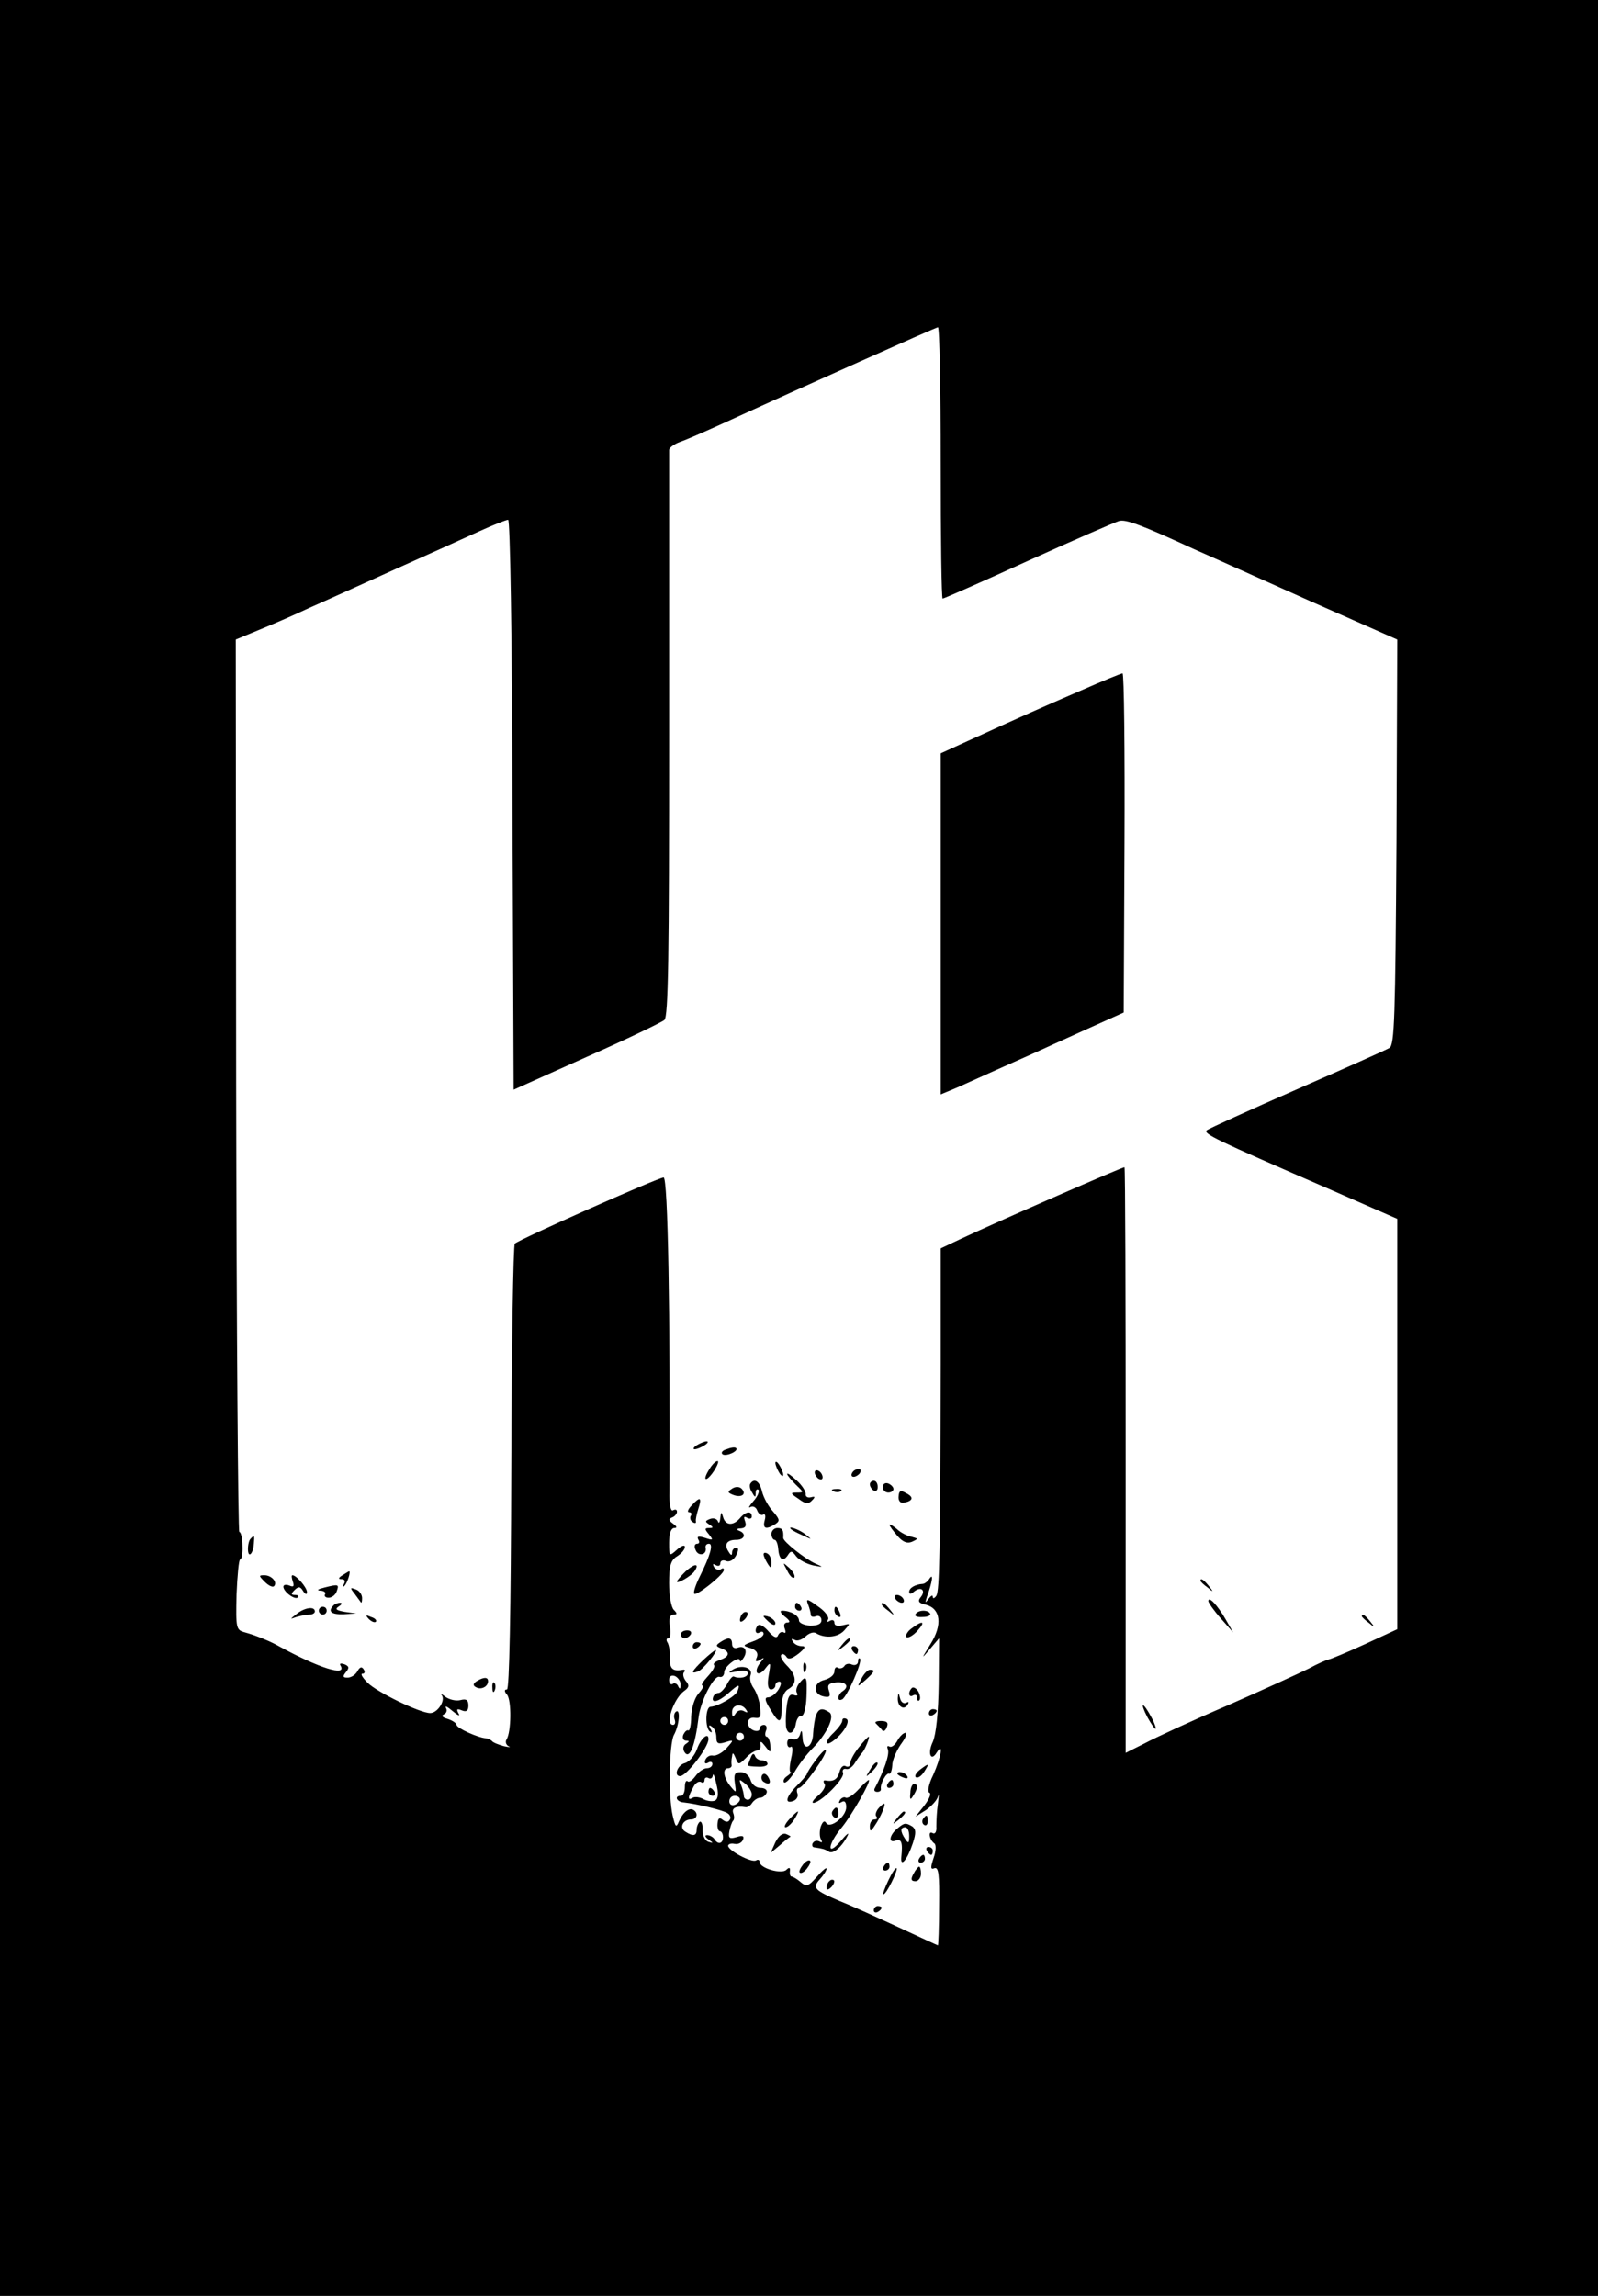 <?xml version="1.0" standalone="no"?>
<!DOCTYPE svg PUBLIC "-//W3C//DTD SVG 20010904//EN"
 "http://www.w3.org/TR/2001/REC-SVG-20010904/DTD/svg10.dtd">
<svg version="1.0" xmlns="http://www.w3.org/2000/svg"
 width="406pt" height="583pt" viewBox="0 0 406 583"
 preserveAspectRatio="xMidYMid meet">

<g transform="translate(0,583) scale(0.1,-0.1)"
fill="#000000" stroke="none">
<path d="M0 2915 l0 -2915 2030 0 2030 0 0 2915 0 2915 -2030 0 -2030 0 0
-2915z m2390 1740 c0 -190 2 -345 5 -345 3 0 101 43 217 96 117 53 221 98 231
101 17 5 55 -9 192 -72 39 -17 170 -76 293 -131 l222 -98 -2 -515 c-3 -445 -5
-515 -18 -522 -8 -5 -114 -52 -235 -105 -121 -53 -224 -100 -229 -104 -9 -9
20 -23 301 -145 l183 -80 0 -521 0 -521 -82 -38 c-46 -21 -87 -38 -93 -39 -5
-1 -28 -11 -50 -23 -22 -11 -114 -53 -205 -93 -91 -39 -186 -83 -212 -97 l-48
-24 0 742 c0 408 -1 744 -3 745 -2 2 -316 -135 -414 -181 l-53 -25 0 -292 c-1
-481 -3 -576 -11 -590 -5 -7 -9 -8 -9 -3 0 6 -5 3 -11 -5 -9 -12 -9 -11 -4 5
14 39 17 61 7 47 -5 -8 -13 -14 -18 -14 -18 -1 -34 -10 -34 -20 0 -7 5 -6 13
1 18 14 30 2 16 -15 -8 -10 -5 -15 14 -19 37 -10 42 -51 11 -100 -24 -39 -24
-39 -1 -12 l23 27 -1 -117 c-1 -74 -7 -128 -15 -146 -14 -29 -5 -52 10 -27 18
28 11 -12 -9 -57 -12 -24 -15 -43 -10 -45 6 -2 0 -16 -12 -32 l-23 -29 27 17
c14 10 28 25 30 34 3 9 2 1 0 -18 -3 -19 -4 -45 -4 -58 1 -13 -3 -20 -9 -17
-13 8 -9 -17 4 -26 5 -4 4 -20 -2 -37 -8 -24 -8 -30 2 -26 11 4 13 -17 12 -95
0 -56 -2 -101 -3 -101 -1 0 -46 21 -100 46 -54 25 -120 55 -148 66 -66 28 -72
34 -52 56 9 10 17 22 17 27 0 4 -11 -5 -24 -20 -22 -25 -27 -27 -42 -14 -9 8
-20 14 -23 14 -3 0 -5 6 -4 14 1 9 -2 10 -9 3 -12 -12 -68 4 -68 20 0 5 -4 7
-9 4 -11 -7 -71 25 -71 37 0 4 7 7 16 5 10 -2 19 3 22 11 3 9 -1 11 -17 6 -17
-5 -21 -3 -18 14 2 11 6 23 9 27 4 3 4 12 1 20 -5 13 8 19 31 15 5 -1 13 4 17
11 5 7 14 13 20 13 7 0 14 6 17 13 2 7 -5 12 -16 12 -11 0 -22 9 -25 20 -3 11
-14 20 -25 20 -15 0 -18 -5 -15 -27 4 -27 4 -27 -11 -9 -18 22 -21 46 -6 46 5
0 9 3 9 7 -1 5 -1 15 1 23 1 11 3 10 9 -4 7 -18 8 -18 26 0 10 11 23 19 29 19
6 1 10 7 8 15 -1 10 2 9 12 -4 14 -18 15 -18 13 3 -1 11 -5 21 -9 21 -4 0 -5
7 -2 15 4 8 1 15 -5 15 -6 0 -11 -4 -11 -10 0 -5 -7 -7 -15 -4 -21 8 -19 36 3
32 14 -2 16 3 13 27 -1 16 -9 38 -16 48 -8 11 -11 25 -8 33 7 19 -22 28 -44
15 -15 -9 -13 -10 10 -5 17 4 27 2 27 -5 0 -10 -21 -15 -36 -8 -3 1 -11 -8
-17 -20 -7 -12 -16 -22 -22 -22 -5 0 -11 -4 -13 -10 -6 -17 13 -13 38 9 27 24
31 25 24 6 -5 -13 -49 -39 -69 -40 -13 -1 -14 -55 -1 -63 5 -4 6 -1 1 7 -5 9
-4 11 3 6 7 -4 12 -16 12 -27 0 -16 4 -19 23 -13 22 7 22 6 3 -15 -11 -12 -26
-20 -34 -19 -8 2 -17 -3 -20 -11 -3 -8 0 -11 7 -7 6 4 11 2 11 -3 0 -6 -6 -11
-14 -11 -8 0 -21 -9 -29 -20 -8 -11 -17 -17 -20 -13 -4 3 -7 -3 -7 -15 0 -12
-4 -22 -10 -22 -18 0 -11 -16 8 -17 29 -3 98 -19 110 -27 7 -4 10 -12 6 -17
-4 -7 -10 -6 -18 0 -8 7 -12 4 -13 -10 -1 -10 2 -19 6 -19 4 0 8 -7 8 -15 0
-17 -13 -20 -22 -5 -3 5 -12 10 -18 10 -7 0 -6 -4 3 -11 13 -9 13 -10 0 -6 -8
2 -15 15 -15 30 1 14 -3 23 -7 21 -4 -3 -8 -12 -8 -20 0 -16 -9 -18 -29 -5
-16 10 -6 31 15 31 15 0 19 16 6 24 -11 7 -27 -6 -37 -29 -7 -17 -9 -15 -16
15 -11 47 -9 180 3 204 14 25 17 67 6 60 -5 -3 -7 -12 -4 -20 3 -8 1 -14 -4
-14 -21 0 1 66 28 86 13 9 14 15 4 26 -6 8 -8 18 -4 22 4 4 2 7 -3 6 -25 -5
-34 2 -33 29 1 15 -2 33 -6 40 -4 6 -3 11 2 11 5 0 7 14 4 30 -3 20 0 30 9 30
10 0 10 3 1 12 -7 7 -12 37 -12 68 0 44 4 58 20 68 11 7 20 17 20 24 0 6 -9 3
-20 -7 -20 -18 -20 -17 -20 18 0 23 5 37 13 37 8 0 7 4 -3 11 -11 8 -12 12 -2
16 6 2 12 9 12 14 0 6 -4 7 -10 4 -6 -4 -10 15 -9 47 2 449 -4 798 -15 798
-13 0 -367 -157 -378 -168 -4 -4 -8 -260 -9 -569 -1 -371 -5 -563 -11 -563 -7
0 -7 -5 0 -13 12 -14 11 -95 -1 -114 -4 -6 -1 -14 5 -17 7 -3 2 -3 -12 0 -14
4 -27 9 -30 13 -3 3 -9 6 -15 7 -20 1 -75 26 -75 34 0 4 -10 11 -22 15 -14 4
-18 8 -10 12 6 2 9 10 5 16 -3 7 4 3 17 -8 13 -11 20 -14 15 -6 -6 11 -4 13 8
8 12 -5 17 -1 17 12 0 14 -5 18 -20 14 -11 -3 -28 1 -38 8 -9 7 -14 10 -10 5
11 -13 -10 -46 -29 -46 -26 0 -135 53 -159 77 -13 13 -19 23 -13 23 6 0 7 5 3
11 -5 8 -10 6 -16 -5 -5 -9 -16 -16 -25 -16 -12 0 -13 3 -4 14 9 11 8 15 -4
20 -9 3 -13 2 -10 -3 18 -30 -56 -6 -155 48 -22 13 -62 29 -88 36 -22 6 -23
10 -21 96 2 49 6 89 9 89 4 0 7 16 6 35 0 19 -4 35 -8 35 -3 0 -7 510 -8 1133
l-1 1133 58 24 c32 13 90 38 128 56 39 17 138 62 220 99 83 37 178 80 213 96
35 16 68 29 73 29 5 0 10 -289 11 -723 l3 -724 185 83 c102 45 191 88 198 94
10 9 12 159 12 723 0 392 0 717 0 724 0 6 12 15 28 21 15 5 63 26 107 46 203
93 541 244 548 245 4 1 7 -154 7 -344z m-661 -3104 c0 -10 -2 -11 -6 -3 -2 6
-9 10 -14 6 -5 -3 -9 2 -9 10 0 10 6 13 15 10 8 -4 15 -14 14 -23z m167 -63
c5 -7 3 -8 -6 -3 -7 4 -16 2 -21 -6 -7 -11 -9 -10 -9 4 0 19 25 23 36 5z m-46
-28 c0 -5 -4 -10 -10 -10 -5 0 -10 5 -10 10 0 6 5 10 10 10 6 0 10 -4 10 -10z
m40 -40 c0 -5 -4 -10 -10 -10 -5 0 -10 5 -10 10 0 6 5 10 10 10 6 0 10 -4 10
-10z m-73 -162 c-6 -3 -19 -2 -29 3 -10 6 -23 7 -28 4 -13 -8 -13 1 1 26 5 11
14 17 20 14 5 -4 9 -1 9 5 0 6 5 8 10 5 6 -3 10 0 11 7 1 7 5 -3 9 -22 6 -23
5 -37 -3 -42z m93 16 c0 -8 -4 -14 -10 -14 -5 0 -10 4 -10 9 0 5 -3 18 -7 28
-6 16 -5 16 10 4 9 -7 17 -20 17 -27z m-30 -13 c0 -5 -6 -11 -13 -14 -8 -3
-14 1 -14 9 0 8 6 14 14 14 7 0 13 -4 13 -9z"/>
<path d="M2745 4076 c-97 -42 -145 -63 -287 -128 l-68 -31 0 -433 0 -433 43
18 c51 23 151 68 192 86 17 8 75 34 130 59 l100 45 2 431 c1 236 -1 430 -5
430 -4 0 -52 -20 -107 -44z"/>
<path d="M1770 2160 c-8 -5 -10 -10 -5 -10 6 0 17 5 25 10 8 5 11 10 5 10 -5
0 -17 -5 -25 -10z"/>
<path d="M1846 2150 c-11 -3 -15 -9 -10 -13 10 -6 42 9 34 16 -3 3 -14 1 -24
-3z"/>
<path d="M1802 2099 c-19 -30 -8 -34 12 -4 9 14 13 25 9 25 -5 0 -14 -9 -21
-21z"/>
<path d="M1970 2115 c0 -5 5 -17 10 -25 5 -8 10 -10 10 -5 0 6 -5 17 -10 25
-5 8 -10 11 -10 5z"/>
<path d="M2070 2091 c0 -5 5 -13 10 -16 6 -3 10 -2 10 4 0 5 -4 13 -10 16 -5
3 -10 2 -10 -4z"/>
<path d="M2165 2090 c-3 -5 -2 -10 4 -10 5 0 13 5 16 10 3 6 2 10 -4 10 -5 0
-13 -4 -16 -10z"/>
<path d="M2000 2087 c0 -3 10 -15 22 -27 20 -19 21 -20 3 -20 -18 0 -17 -2 4
-16 17 -13 25 -14 34 -4 9 9 8 11 -3 8 -8 -2 -14 2 -13 8 1 6 -9 22 -22 34
-14 13 -25 21 -25 17z"/>
<path d="M1906 2062 c-2 -4 -1 -14 5 -22 7 -13 9 -13 9 -1 0 8 3 11 7 8 3 -4
-2 -17 -13 -29 -10 -12 -14 -18 -8 -15 7 4 15 0 18 -9 3 -8 10 -13 15 -10 5 3
7 -3 4 -14 -6 -22 3 -25 27 -10 12 8 11 12 -6 32 -12 13 -24 35 -28 51 -6 26
-20 35 -30 19z"/>
<path d="M2210 2061 c0 -6 5 -13 10 -16 6 -3 10 1 10 9 0 9 -4 16 -10 16 -5 0
-10 -4 -10 -9z"/>
<path d="M2243 2054 c0 -8 6 -14 14 -14 7 0 13 4 13 9 0 5 -6 11 -13 14 -8 3
-14 -1 -14 -9z"/>
<path d="M1860 2050 c-12 -8 -12 -10 3 -16 21 -8 35 2 21 16 -5 5 -15 6 -24 0z"/>
<path d="M2118 2043 c7 -3 16 -2 19 1 4 3 -2 6 -13 5 -11 0 -14 -3 -6 -6z"/>
<path d="M2283 2030 c-1 -10 4 -17 12 -16 24 4 28 14 8 24 -15 9 -19 7 -20 -8z"/>
<path d="M1758 2008 c-10 -10 -13 -18 -7 -18 5 0 8 -4 4 -9 -3 -5 -1 -13 5
-16 6 -4 9 -3 8 2 -1 4 2 18 6 31 10 30 5 33 -16 10z"/>
<path d="M1830 1975 c-1 -11 -4 -15 -6 -8 -3 7 -12 9 -20 6 -13 -5 -13 -7 -2
-14 11 -7 11 -9 -1 -9 -11 0 -11 -3 0 -16 12 -15 11 -16 -10 -9 -16 5 -21 4
-17 -4 4 -6 3 -11 -3 -11 -6 0 -8 -7 -4 -15 6 -18 29 -14 26 4 -2 6 2 11 8 11
12 0 4 -29 -23 -83 -11 -22 -17 -41 -14 -44 6 -6 74 48 75 60 1 5 -3 6 -8 2
-5 -3 -13 0 -17 6 -4 8 -3 9 4 5 7 -4 12 -2 12 4 0 7 7 10 15 6 9 -3 19 3 25
14 7 14 7 20 0 20 -5 0 -10 -6 -10 -12 0 -9 -3 -8 -9 2 -12 18 -5 30 20 30 21
0 26 16 7 23 -8 3 -6 6 4 6 12 1 15 6 11 18 -4 11 -3 14 5 9 7 -4 12 -2 12 3
0 16 -16 13 -30 -4 -17 -20 -37 -19 -43 3 -4 14 -5 14 -7 -3z"/>
<path d="M2260 1958 c0 -3 9 -15 20 -28 14 -16 25 -20 37 -15 17 8 16 8 -2 13
-11 2 -28 11 -37 20 -10 8 -18 13 -18 10z"/>
<path d="M1960 1935 c0 -8 4 -15 8 -15 4 0 8 -10 9 -21 2 -29 12 -36 24 -19 8
13 11 13 22 -2 7 -9 26 -19 43 -23 27 -5 27 -5 5 5 -25 11 -82 56 -81 65 1 20
-2 25 -15 25 -8 0 -15 -7 -15 -15z"/>
<path d="M2011 1946 c2 -2 15 -9 29 -15 24 -11 24 -11 6 3 -16 13 -49 24 -35
12z"/>
<path d="M637 1923 c-4 -3 -7 -15 -7 -26 0 -25 13 -14 15 13 2 22 1 23 -8 13z"/>
<path d="M1940 1883 c0 -4 5 -15 10 -23 8 -13 10 -13 10 2 0 9 -4 20 -10 23
-5 3 -10 3 -10 -2z"/>
<path d="M1742 1840 c-12 -12 -22 -23 -22 -26 0 -7 38 15 45 27 13 20 -1 19
-23 -1z"/>
<path d="M2000 1842 c6 -13 14 -21 18 -18 3 4 -2 14 -12 24 -18 16 -18 16 -6
-6z"/>
<path d="M870 1830 c-11 -7 -11 -10 -2 -10 8 0 10 -5 6 -12 -4 -7 -3 -9 1 -5
7 6 17 37 12 37 -1 0 -9 -5 -17 -10z"/>
<path d="M673 1813 c9 -9 19 -14 23 -11 10 10 -6 28 -24 28 -15 0 -15 -1 1
-17z"/>
<path d="M744 1814 c4 -12 2 -15 -9 -10 -8 3 -15 2 -15 -3 0 -13 30 -35 37
-27 3 3 0 6 -7 6 -11 0 -11 3 -2 12 10 10 15 10 22 -2 6 -9 10 -10 10 -3 0 12
-27 43 -37 43 -3 0 -2 -7 1 -16z"/>
<path d="M3050 1816 c0 -2 8 -10 18 -17 15 -13 16 -12 3 4 -13 16 -21 21 -21
13z"/>
<path d="M825 1799 c-16 -4 -22 -7 -12 -8 10 0 16 -5 13 -9 -3 -5 1 -9 9 -9 8
0 17 7 20 15 7 19 6 20 -30 11z"/>
<path d="M901 1783 c7 -10 15 -20 16 -22 2 -2 3 3 3 11 0 9 -7 19 -16 22 -15
6 -15 4 -3 -11z"/>
<path d="M2275 1770 c3 -5 11 -10 16 -10 6 0 7 5 4 10 -3 6 -11 10 -16 10 -6
0 -7 -4 -4 -10z"/>
<path d="M2053 1756 c4 -10 7 -22 7 -27 0 -4 6 -6 13 -3 8 3 14 -2 14 -10 0
-10 -10 -14 -29 -14 -15 1 -28 7 -28 13 0 13 -22 25 -43 25 -7 0 -3 -7 7 -15
12 -9 15 -15 7 -15 -8 0 -11 -6 -7 -16 3 -8 2 -13 -3 -9 -5 3 -11 -1 -14 -7
-3 -9 -11 -6 -24 9 -11 13 -23 20 -27 16 -10 -10 -7 -25 4 -18 6 3 10 2 10 -4
0 -5 -12 -14 -27 -19 -27 -10 -27 -11 -6 -17 14 -5 20 -12 16 -23 -5 -11 -3
-13 8 -7 12 8 12 6 0 -8 -8 -10 -11 -21 -7 -25 4 -4 14 2 21 12 13 17 14 15 8
-18 -4 -23 -2 -36 6 -36 6 0 11 5 11 10 0 6 5 10 10 10 6 0 5 -8 -2 -20 -7
-11 -19 -20 -26 -20 -10 0 -9 -8 5 -30 23 -39 29 -38 29 6 0 23 6 39 17 45 23
13 21 35 -4 60 -11 11 -18 24 -14 27 3 4 9 1 13 -5 5 -8 14 -5 31 8 17 14 19
19 8 19 -9 0 -19 5 -23 12 -4 7 -3 8 5 4 6 -4 18 0 27 8 9 9 21 13 27 9 23
-14 56 -11 72 7 16 18 16 18 -4 13 -13 -3 -21 -1 -21 6 0 7 -5 9 -12 5 -6 -4
-8 -3 -4 4 3 6 -8 21 -26 33 -27 20 -31 20 -25 5z"/>
<path d="M3070 1764 c1 -5 15 -25 32 -44 l31 -35 -19 33 c-20 35 -44 61 -44
46z"/>
<path d="M847 1753 c-15 -15 -5 -23 26 -22 l32 2 -29 4 c-22 4 -26 7 -15 14 8
5 9 9 3 9 -6 0 -14 -3 -17 -7z"/>
<path d="M2020 1750 c0 -5 5 -10 11 -10 5 0 7 5 4 10 -3 6 -8 10 -11 10 -2 0
-4 -4 -4 -10z"/>
<path d="M2240 1756 c0 -2 8 -10 18 -17 15 -13 16 -12 3 4 -13 16 -21 21 -21
13z"/>
<path d="M754 1732 c-18 -14 -18 -14 -1 -8 10 3 25 6 33 6 8 0 14 4 14 8 0 14
-26 10 -46 -6z"/>
<path d="M810 1740 c0 -5 5 -10 10 -10 6 0 10 5 10 10 0 6 -4 10 -10 10 -5 0
-10 -4 -10 -10z"/>
<path d="M2120 1741 c0 -6 4 -13 10 -16 6 -3 7 1 4 9 -7 18 -14 21 -14 7z"/>
<path d="M1887 1733 c-4 -3 -7 -11 -7 -17 0 -6 5 -5 12 2 6 6 9 14 7 17 -3 3
-9 2 -12 -2z"/>
<path d="M2326 1731 c-3 -5 5 -8 18 -7 13 0 22 4 19 9 -6 10 -31 9 -37 -2z"/>
<path d="M937 1719 c7 -7 15 -10 18 -7 3 3 -2 9 -12 12 -14 6 -15 5 -6 -5z"/>
<path d="M1940 1726 c0 -2 7 -9 15 -16 9 -7 15 -8 15 -2 0 5 -7 12 -15 16 -8
3 -15 4 -15 2z"/>
<path d="M3460 1726 c0 -2 8 -10 18 -17 15 -13 16 -12 3 4 -13 16 -21 21 -21
13z"/>
<path d="M2316 1695 c-11 -8 -16 -18 -13 -22 4 -3 16 3 27 15 23 25 15 29 -14
7z"/>
<path d="M1730 1680 c0 -5 4 -10 9 -10 6 0 13 5 16 10 3 6 -1 10 -9 10 -9 0
-16 -4 -16 -10z"/>
<path d="M1830 1660 c-12 -8 -12 -10 3 -16 23 -8 21 -21 -4 -29 -11 -4 -18 -9
-15 -13 4 -3 -4 -16 -16 -29 -12 -13 -18 -23 -13 -23 4 0 0 -9 -10 -20 -10
-11 -18 -36 -19 -59 0 -22 -4 -37 -7 -35 -4 2 -9 -3 -13 -11 -3 -8 0 -15 7
-15 9 0 9 -2 0 -8 -7 -4 -9 -13 -4 -21 13 -20 27 15 36 89 5 41 39 107 53 102
6 -2 12 3 12 12 0 15 40 44 40 29 0 -4 4 -1 9 7 12 18 3 33 -15 26 -8 -3 -14
1 -14 9 0 17 -9 19 -30 5z"/>
<path d="M2139 1653 c-13 -16 -12 -17 4 -4 9 7 17 15 17 17 0 8 -8 3 -21 -13z"/>
<path d="M1760 1649 c0 -5 5 -7 10 -4 6 3 10 8 10 11 0 2 -4 4 -10 4 -5 0 -10
-5 -10 -11z"/>
<path d="M2165 1640 c3 -5 8 -10 11 -10 2 0 4 5 4 10 0 6 -5 10 -11 10 -5 0
-7 -4 -4 -10z"/>
<path d="M1787 1615 c-30 -29 -34 -37 -13 -29 13 5 52 54 44 54 -2 0 -16 -11
-31 -25z"/>
<path d="M2180 1611 c0 -7 -7 -11 -15 -8 -8 4 -17 2 -20 -4 -4 -5 -11 -7 -16
-4 -5 4 -9 -1 -9 -9 0 -9 -11 -18 -26 -22 -29 -7 -29 -37 0 -42 14 -3 17 1 12
15 -5 15 0 19 19 21 25 2 34 -11 15 -23 -5 -3 -10 -11 -10 -16 0 -6 4 -7 10
-4 13 8 52 97 45 103 -3 3 -5 0 -5 -7z"/>
<path d="M2041 1594 c0 -11 3 -14 6 -6 3 7 2 16 -1 19 -3 4 -6 -2 -5 -13z"/>
<path d="M2189 1568 c-12 -23 -12 -23 10 -4 23 21 26 26 11 26 -5 0 -15 -10
-21 -22z"/>
<path d="M1211 1561 c-9 -6 -10 -11 -2 -15 13 -8 31 1 31 15 0 11 -11 11 -29
0z"/>
<path d="M2030 1555 c-6 -8 -9 -19 -5 -24 3 -6 0 -8 -8 -5 -11 4 -16 -5 -19
-35 -2 -22 -2 -45 0 -50 6 -19 20 -12 24 12 2 12 8 21 14 20 6 -1 12 19 13 48
2 53 0 57 -19 34z"/>
<path d="M1251 1544 c0 -11 3 -14 6 -6 3 7 2 16 -1 19 -3 4 -6 -2 -5 -13z"/>
<path d="M2317 1544 c-11 -11 -8 -26 3 -19 6 3 10 1 10 -6 0 -7 3 -10 6 -6 3
3 2 13 -3 22 -5 8 -12 12 -16 9z"/>
<path d="M2281 1518 c-1 -21 15 -32 25 -17 4 7 3 9 -4 5 -6 -3 -13 2 -15 11
-4 16 -5 16 -6 1z"/>
<path d="M2915 1470 c9 -16 18 -30 21 -30 2 0 -2 14 -11 30 -9 17 -18 30 -21
30 -2 0 2 -13 11 -30z"/>
<path d="M2073 1474 c-3 -9 -6 -29 -7 -45 -1 -38 -26 -48 -27 -11 -1 18 -3 21
-6 9 -3 -11 -11 -16 -19 -13 -8 3 -14 -1 -14 -10 0 -8 4 -13 9 -10 5 4 6 -9 1
-29 -4 -19 -5 -35 -1 -35 3 0 -1 -4 -9 -10 -8 -5 -11 -12 -8 -16 4 -3 16 9 27
27 11 19 31 45 45 59 37 37 58 82 43 92 -18 12 -27 10 -34 -8z"/>
<path d="M2360 1479 c0 -5 5 -7 10 -4 6 3 10 8 10 11 0 2 -4 4 -10 4 -5 0 -10
-5 -10 -11z"/>
<path d="M2140 1461 c0 -6 -10 -19 -22 -31 -21 -19 -23 -36 -3 -22 26 18 46
50 36 57 -6 3 -11 2 -11 -4z"/>
<path d="M2226 1453 c5 -5 12 -12 15 -16 3 -5 9 -2 12 7 5 12 0 16 -15 16 -12
0 -17 -3 -12 -7z"/>
<path d="M2280 1410 c-6 -11 -15 -18 -20 -15 -6 3 -7 0 -4 -8 4 -12 -9 -52
-34 -99 -2 -5 1 -8 7 -8 6 0 10 3 9 8 -2 12 14 42 21 38 3 -2 7 7 8 21 0 14
11 38 22 54 12 16 17 29 12 29 -6 0 -15 -9 -21 -20z"/>
<path d="M1771 1389 c-6 -17 -20 -33 -31 -36 -19 -5 -29 -33 -12 -33 16 0 72
73 72 94 0 19 -20 1 -29 -25z"/>
<path d="M2182 1393 c-12 -15 -22 -33 -22 -41 0 -7 -5 -10 -11 -7 -6 4 -13 -2
-16 -14 -5 -19 -15 -26 -36 -22 -5 1 -6 -3 -2 -9 4 -6 -4 -19 -17 -30 -13 -11
-17 -19 -10 -18 22 5 78 62 74 76 -3 7 1 12 8 10 6 -2 17 6 23 17 7 11 15 22
18 25 6 6 20 40 16 40 -2 0 -13 -12 -25 -27z"/>
<path d="M2072 1360 c-12 -16 -22 -32 -22 -35 0 -2 -12 -16 -25 -29 -28 -28
-33 -48 -9 -39 8 3 13 12 10 19 -3 8 -1 14 4 14 11 0 74 89 68 96 -3 2 -14
-10 -26 -26z"/>
<path d="M1907 1366 c-4 -10 -7 -18 -7 -19 0 -1 11 -3 25 -3 14 -1 25 2 25 7
0 5 -6 9 -14 9 -8 0 -16 5 -18 12 -3 7 -7 5 -11 -6z"/>
<path d="M2211 1337 c-13 -21 -12 -21 5 -5 10 10 16 20 13 22 -3 3 -11 -5 -18
-17z"/>
<path d="M2337 1336 c-10 -8 -14 -16 -10 -19 5 -3 14 3 21 14 14 22 13 23 -11
5z"/>
<path d="M1936 1322 c-3 -6 -1 -14 5 -17 14 -9 20 -2 10 14 -6 8 -11 9 -15 3z"/>
<path d="M2280 1326 c0 -2 7 -7 16 -10 8 -3 12 -2 9 4 -6 10 -25 14 -25 6z"/>
<path d="M2180 1285 c-12 -13 -26 -22 -31 -20 -4 3 -11 0 -15 -6 -4 -8 -3 -9
4 -5 8 5 12 0 12 -13 0 -24 -41 -56 -51 -40 -4 7 -9 4 -14 -10 -3 -11 -3 -26
1 -32 4 -7 3 -9 -4 -5 -6 3 -13 2 -17 -4 -3 -5 -1 -11 4 -11 20 -3 26 -4 37
-11 11 -7 34 13 48 42 4 8 -4 2 -18 -15 -36 -42 -34 -9 3 35 26 32 76 120 68
120 -2 0 -14 -11 -27 -25z"/>
<path d="M2255 1300 c-3 -5 -1 -10 4 -10 6 0 11 5 11 10 0 6 -2 10 -4 10 -3 0
-8 -4 -11 -10z"/>
<path d="M2313 1278 c-2 -18 0 -20 7 -8 12 18 13 30 2 30 -4 0 -9 -10 -9 -22z"/>
<path d="M2231 1237 c-6 -8 -8 -17 -4 -20 3 -4 1 -7 -5 -7 -7 0 -12 -8 -12
-17 0 -15 2 -15 13 2 15 22 29 55 23 55 -2 0 -9 -6 -15 -13z"/>
<path d="M2115 1231 c-3 -5 -1 -12 5 -16 5 -3 10 1 10 9 0 18 -6 21 -15 7z"/>
<path d="M2005 1210 c-10 -11 -14 -20 -9 -20 5 0 15 9 22 20 7 11 11 20 9 20
-2 0 -12 -9 -22 -20z"/>
<path d="M2279 1213 c-13 -16 -12 -17 4 -4 16 13 21 21 13 21 -2 0 -10 -8 -17
-17z"/>
<path d="M2345 1211 c-3 -5 -2 -12 3 -15 5 -3 9 1 9 9 0 17 -3 19 -12 6z"/>
<path d="M2280 1187 c-20 -16 -24 -38 -5 -31 15 6 19 -4 15 -41 -3 -29 15 -8
29 34 9 27 8 36 -1 43 -17 10 -20 10 -38 -5z m30 -19 c0 -19 -2 -20 -10 -8
-13 19 -13 30 0 30 6 0 10 -10 10 -22z"/>
<path d="M1970 1152 l-12 -27 24 20 c12 11 24 20 26 21 2 1 -4 4 -11 7 -9 3
-19 -5 -27 -21z"/>
<path d="M2355 1130 c3 -5 8 -10 11 -10 2 0 4 5 4 10 0 6 -5 10 -11 10 -5 0
-7 -4 -4 -10z"/>
<path d="M2335 1110 c-3 -5 -1 -10 4 -10 6 0 11 5 11 10 0 6 -2 10 -4 10 -3 0
-8 -4 -11 -10z"/>
<path d="M2040 1095 c-7 -9 -11 -18 -8 -20 3 -3 11 1 18 10 7 9 11 18 8 20 -3
3 -11 -1 -18 -10z"/>
<path d="M2245 1090 c-3 -5 -1 -10 4 -10 6 0 11 5 11 10 0 6 -2 10 -4 10 -3 0
-8 -4 -11 -10z"/>
<path d="M2257 1055 c-9 -19 -15 -35 -12 -35 7 0 37 61 33 66 -3 2 -12 -12
-21 -31z"/>
<path d="M2321 1072 c-8 -14 -6 -19 5 -19 7 0 14 9 14 19 0 10 -2 18 -5 18 -2
0 -9 -8 -14 -18z"/>
<path d="M2107 1053 c-4 -3 -7 -11 -7 -17 0 -6 5 -5 12 2 6 6 9 14 7 17 -3 3
-9 2 -12 -2z"/>
<path d="M2220 979 c0 -5 5 -7 10 -4 6 3 10 8 10 11 0 2 -4 4 -10 4 -5 0 -10
-5 -10 -11z"/>
<path d="M1800 1280 c0 -5 5 -10 11 -10 5 0 7 5 4 10 -3 6 -8 10 -11 10 -2 0
-4 -4 -4 -10z"/>
</g>
</svg>
